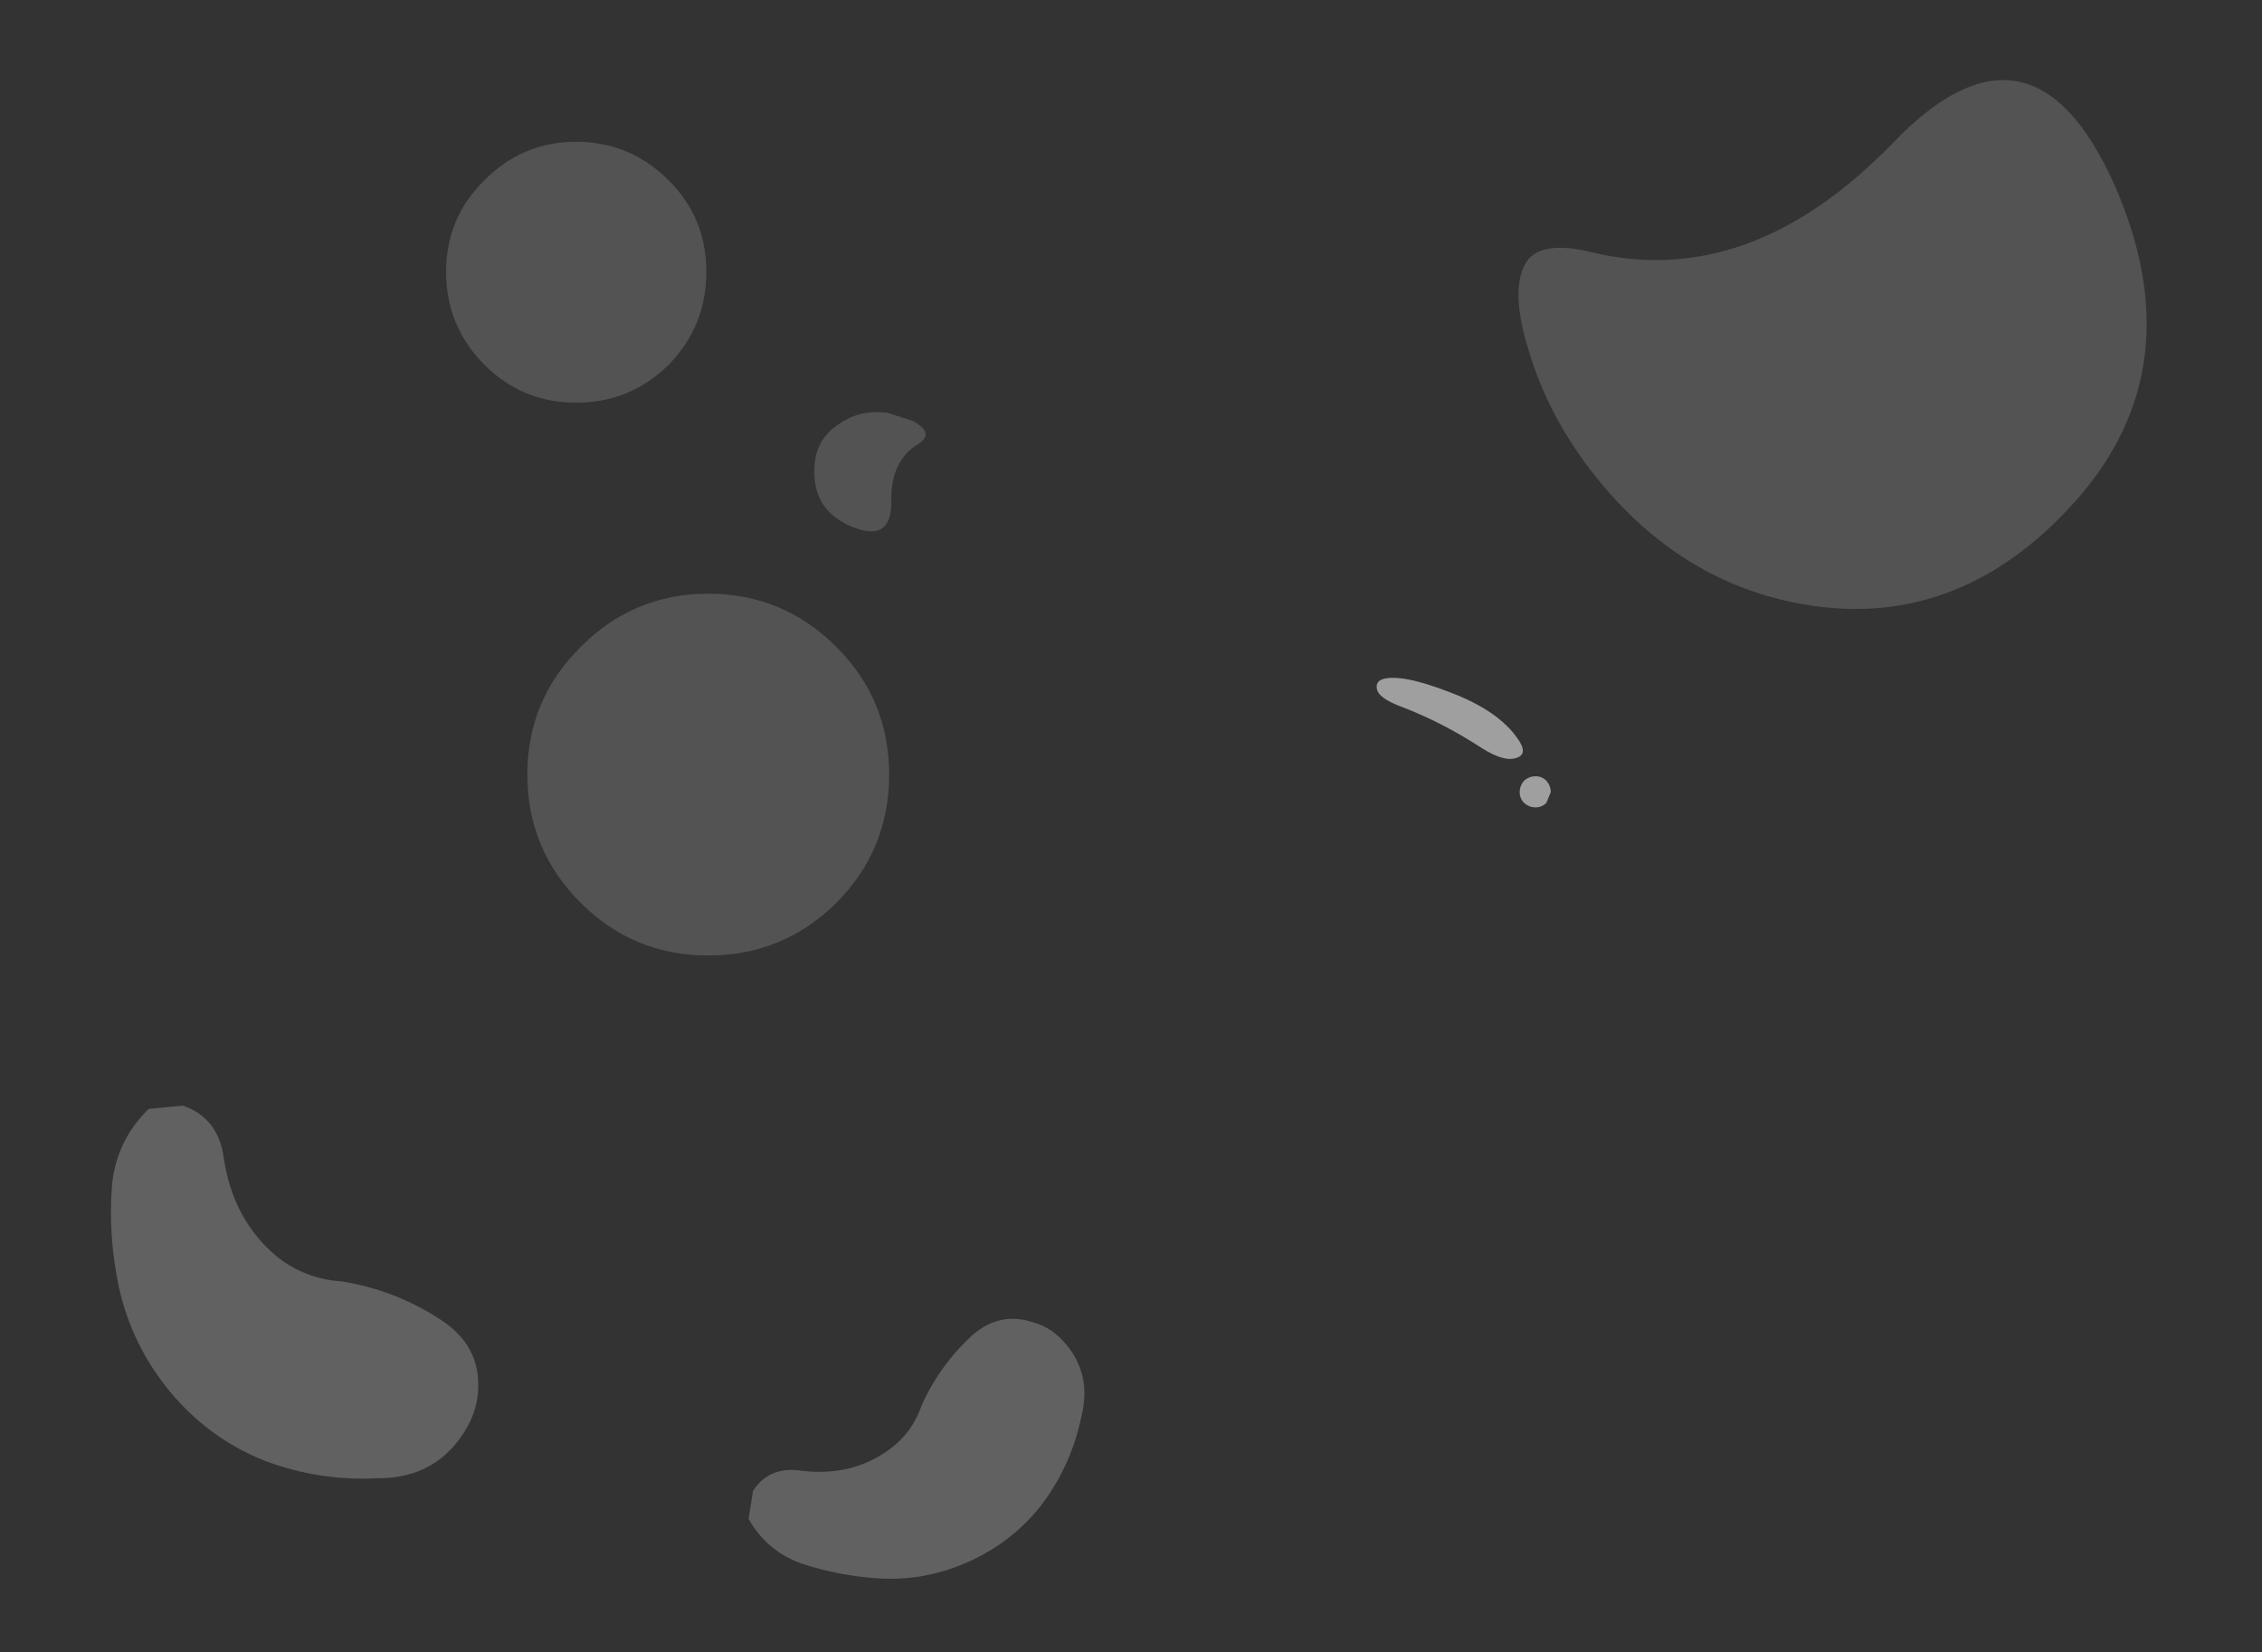 <?xml version="1.0" encoding="UTF-8" standalone="no"?>
<svg xmlns:xlink="http://www.w3.org/1999/xlink" height="248.7px" width="340.5px" xmlns="http://www.w3.org/2000/svg">
  <rect width="100%" height="100%" fill="#333333" stroke="none"/>
  <g transform="matrix(1.0, 0.0, 0.0, 1.0, 162.5, 127.1)">
    <use height="64.1" transform="matrix(1.911, 0.0, 0.0, 1.911, -95.349, -105.752)" width="34.9" xlink:href="#shape0"/>
    <use height="41.65" transform="matrix(1.911, 0.0, 0.0, 1.911, -39.889, -115.047)" width="104.95" xlink:href="#shape1"/>
    <use height="37.25" transform="matrix(1.911, 0.0, 0.0, 1.911, -145.842, 39.353)" width="76.7" xlink:href="#shape2"/>
    <use height="10.2" transform="matrix(1.911, 0.0, 0.0, 1.911, 44.759, -25.047)" width="13.7" xlink:href="#shape3"/>
  </g>
  <defs>
    <g id="shape0" transform="matrix(1.0, 0.0, 0.0, 1.0, 17.45, 32.05)">
      <path d="M17.45 17.8 Q17.45 23.7 13.3 27.9 9.1 32.05 3.2 32.05 -2.7 32.05 -6.85 27.9 -11.05 23.7 -11.05 17.8 -11.05 11.9 -6.85 7.75 -2.7 3.55 3.2 3.55 9.1 3.55 13.3 7.75 17.45 11.9 17.45 17.8" fill="#ffffff" fill-opacity="0.157" fill-rule="evenodd" stroke="none"/>
      <path d="M3.05 -21.8 Q3.05 -17.55 0.1 -14.5 -2.95 -11.5 -7.2 -11.5 -11.45 -11.5 -14.45 -14.5 -17.45 -17.55 -17.45 -21.8 -17.45 -26.05 -14.45 -29.0 -11.45 -32.05 -7.2 -32.05 -2.95 -32.05 0.1 -29.0 3.05 -26.05 3.05 -21.8" fill="#ffffff" fill-opacity="0.157" fill-rule="evenodd" stroke="none"/>
    </g>
    <g id="shape1" transform="matrix(1.0, 0.0, 0.0, 1.0, 52.45, 20.85)">
      <path d="M3.85 0.6 Q2.2 -4.6 3.75 -6.7 5.0 -8.2 8.7 -7.3 21.2 -4.25 32.5 -15.9 43.35 -27.2 49.9 -12.7 56.3 1.75 46.85 12.35 37.4 22.9 24.65 20.3 15.2 18.35 8.7 9.9 5.35 5.55 3.85 0.6" fill="#ffffff" fill-opacity="0.157" fill-rule="evenodd" stroke="none"/>
      <path d="M-44.7 6.0 Q-43.75 6.55 -43.7 7.0 -43.65 7.4 -44.25 7.8 -46.5 9.15 -46.4 12.4 -46.4 15.55 -49.35 14.4 -52.3 13.25 -52.45 10.4 -52.65 7.55 -50.45 6.2 -48.85 5.1 -46.75 5.35 L-44.7 6.0" fill="#ffffff" fill-opacity="0.157" fill-rule="evenodd" stroke="none"/>
    </g>
    <g id="shape2" transform="matrix(1.0, 0.0, 0.0, 1.0, 38.35, 18.6)">
      <path d="M-35.35 -18.35 L-32.65 -18.6 Q-29.9 -17.65 -29.45 -14.55 -28.75 -9.65 -25.3 -6.75 -23.1 -4.95 -20.1 -4.75 -15.85 -4.05 -12.3 -1.7 -9.25 0.3 -9.4 3.7 -9.45 5.25 -10.25 6.7 -12.55 10.75 -17.25 10.75 -21.85 11.0 -26.15 9.4 -30.6 7.65 -33.7 3.9 -36.7 0.25 -37.7 -4.3 -38.55 -8.3 -38.25 -12.25 -37.95 -15.8 -35.35 -18.35" fill="#ffffff" fill-opacity="0.224" fill-rule="evenodd" stroke="none"/>
      <path d="M11.9 13.95 L12.25 11.75 Q13.5 9.8 16.0 10.15 19.95 10.65 22.9 8.55 24.8 7.2 25.55 4.95 27.0 1.8 29.5 -0.5 31.7 -2.4 34.25 -1.55 35.45 -1.25 36.45 -0.3 39.05 2.3 38.1 5.95 37.35 9.55 35.2 12.55 32.95 15.6 29.4 17.25 25.95 18.85 22.25 18.65 19.0 18.45 16.0 17.45 13.3 16.45 11.9 13.95" fill="#ffffff" fill-opacity="0.224" fill-rule="evenodd" stroke="none"/>
    </g>
    <g id="shape3" transform="matrix(1.0, 0.0, 0.0, 1.0, 6.85, 5.1)">
      <path d="M-4.85 -2.8 Q-6.75 -3.5 -6.85 -4.25 -6.95 -4.8 -6.4 -5.0 -4.9 -5.45 -1.05 -3.95 2.75 -2.5 4.25 -0.3 5.1 0.9 4.15 1.2 3.2 1.55 1.45 0.45 -1.7 -1.6 -4.85 -2.8 M5.65 5.1 Q5.15 5.1 4.75 4.75 4.4 4.4 4.4 3.9 4.4 3.4 4.75 3.0 5.15 2.65 5.65 2.65 6.15 2.65 6.5 3.0 6.85 3.4 6.85 3.9 L6.5 4.75 Q6.15 5.1 5.65 5.1" fill="#ffffff" fill-opacity="0.529" fill-rule="evenodd" stroke="none"/>
    </g>
  </defs>
</svg>

